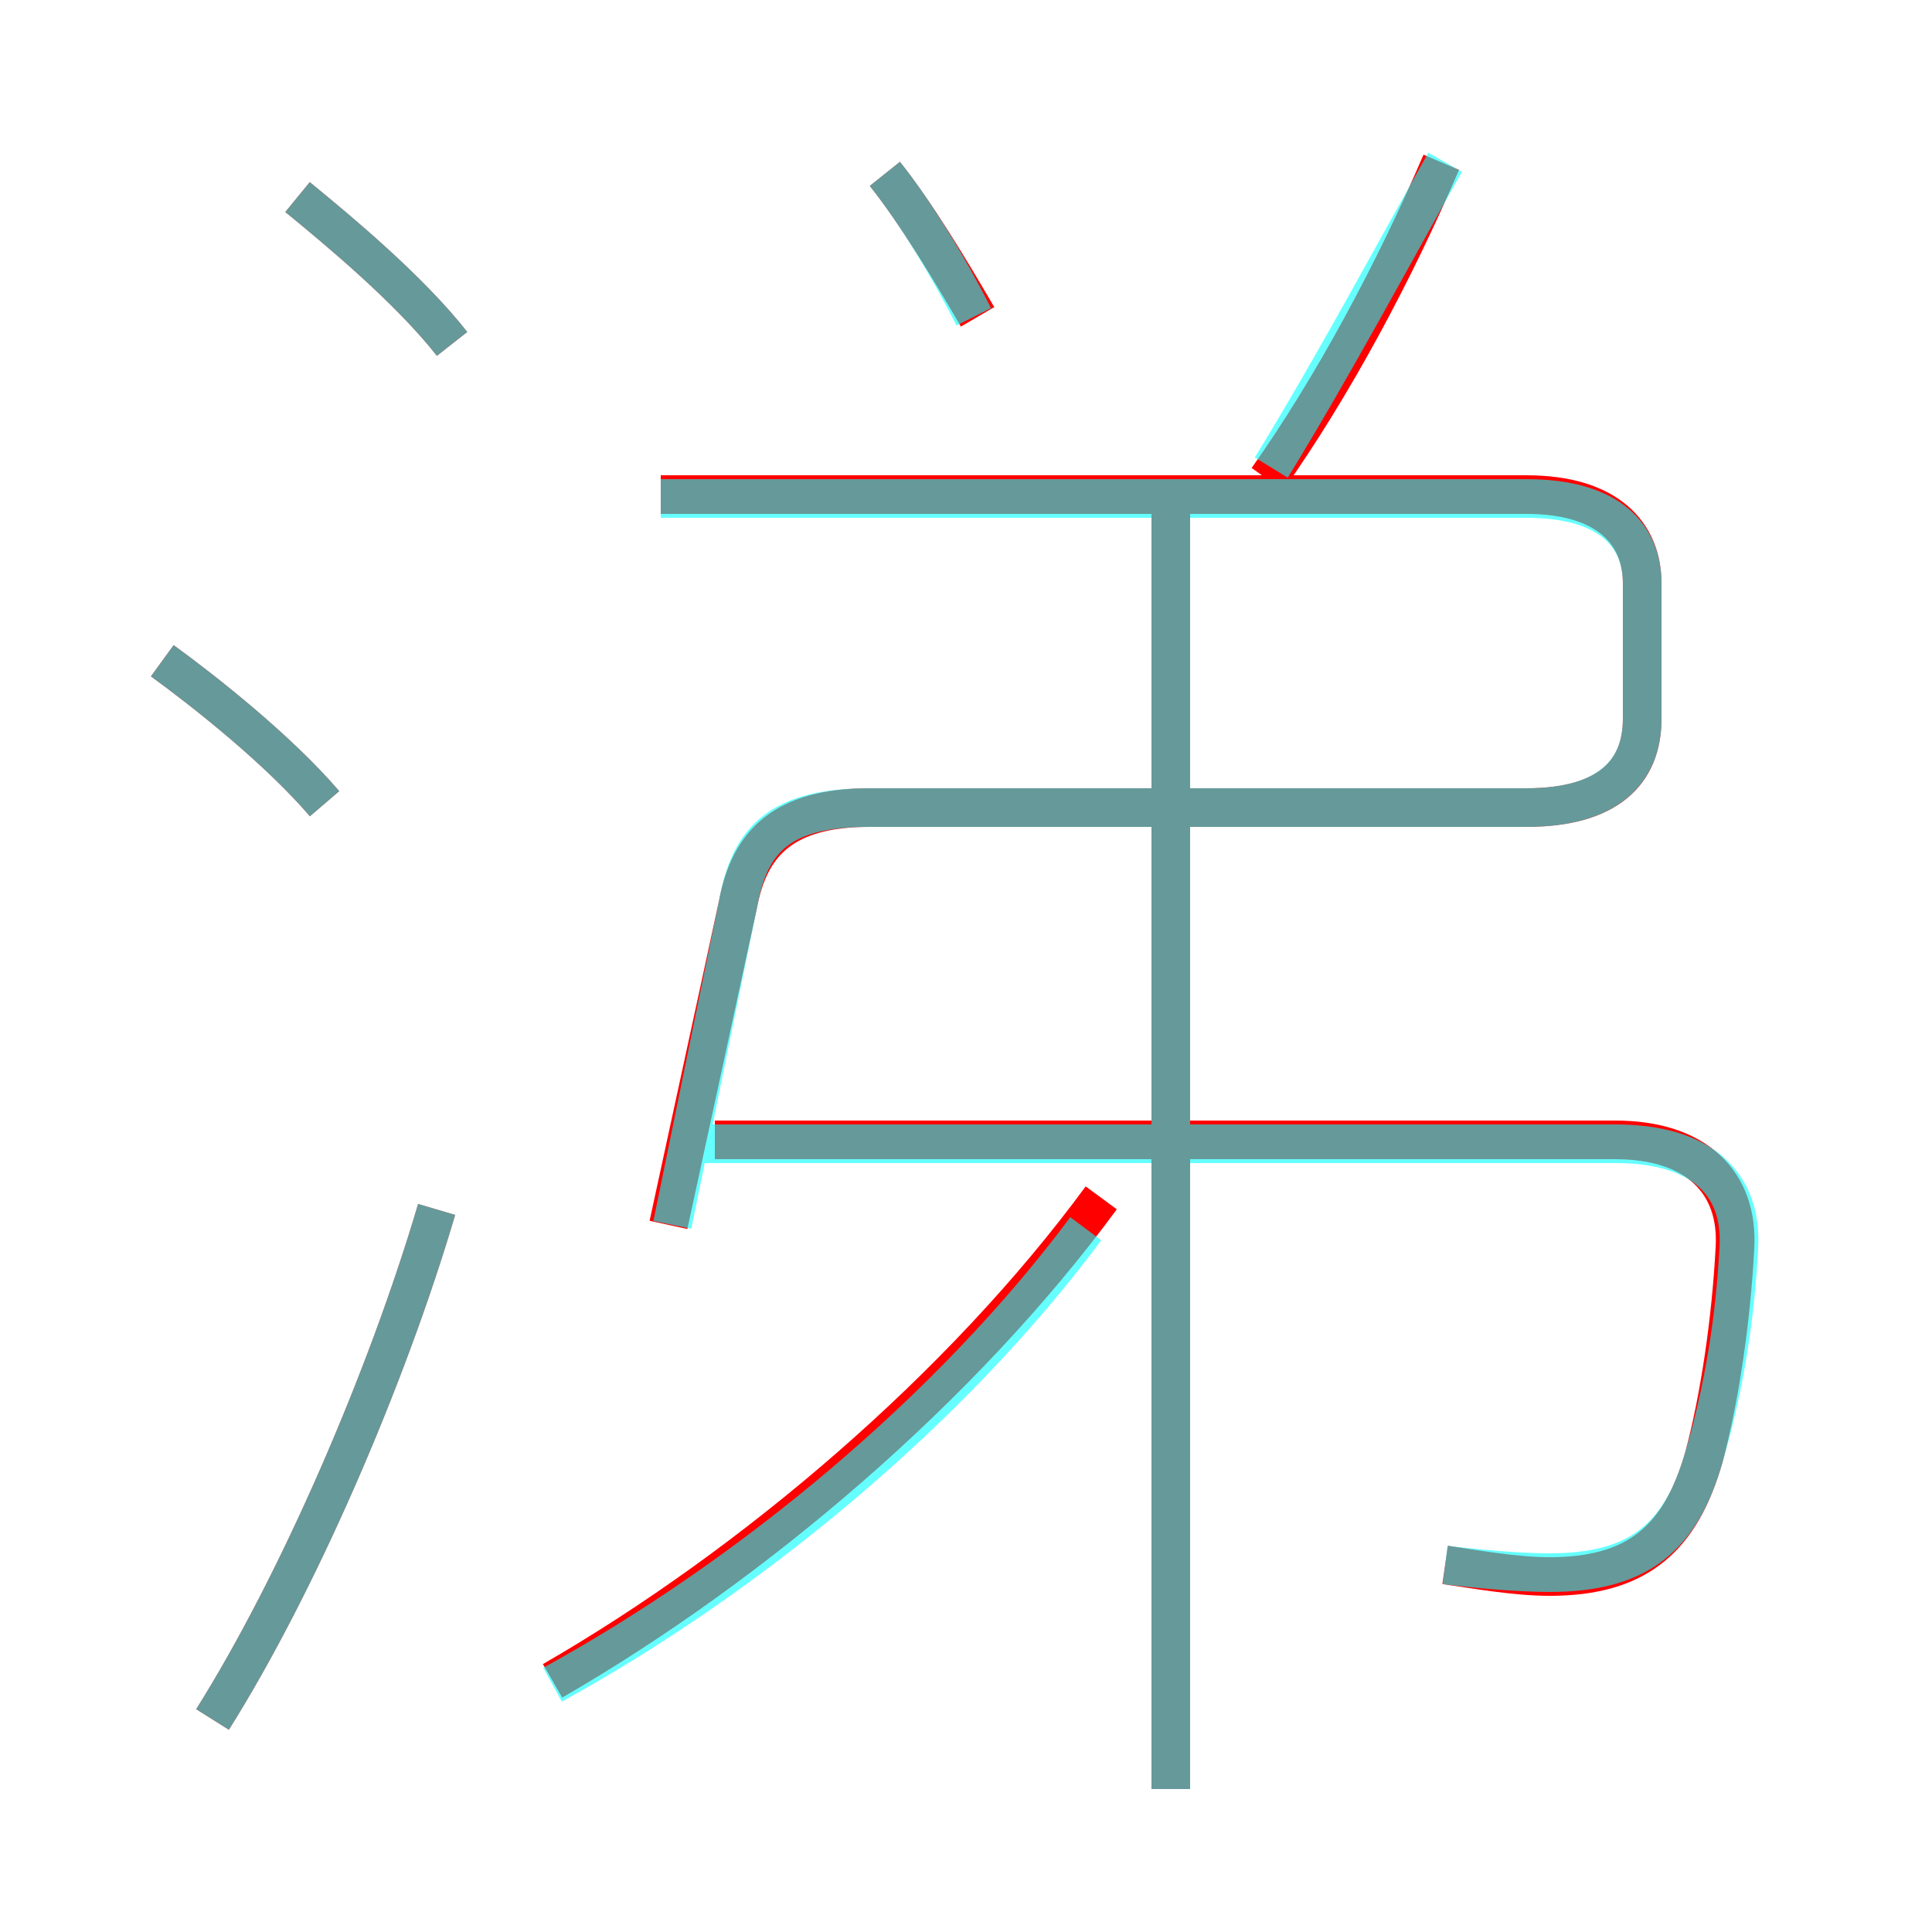<?xml version='1.0' encoding='utf8'?>
<svg viewBox="0.0 -6.0 50.0 50.0" version="1.1" xmlns="http://www.w3.org/2000/svg">
<rect x="0.0" y="-6.0" width="50.0" height="50.0" fill="#333333" stroke="none"/>
<rect x="-1000" y="-1000" width="2000" height="2000" stroke="white" fill="white"/>
<g style="fill:none;stroke:rgba(255, 0, 0, 1);  stroke-width:1"><path d="M 17.3 -12.3 L 19.1 -20.6 C 19.4 -22.2 20.3 -23.1 22.5 -23.1 L 39.5 -23.1 C 41.6 -23.1 42.5 -24.0 42.5 -25.4 L 42.5 -28.9 C 42.5 -30.2 41.6 -31.2 39.5 -31.2 L 17.1 -31.2 M 5.5 0.5 C 7.7 -3.0 10.0 -8.3 11.3 -12.7 M 14.3 -0.5 C 19.5 -3.5 24.9 -8.1 28.5 -13.0 M 8.4 -23.2 C 7.2 -24.6 5.3 -26.1 4.2 -26.9 M 37.4 -3.5 C 38.1 -3.4 39.2 -3.2 40.1 -3.2 C 42.4 -3.2 43.5 -4.2 44.1 -6.3 C 44.5 -7.8 44.8 -9.8 44.9 -11.7 C 45.0 -13.4 43.9 -14.5 41.8 -14.5 L 18.5 -14.5 M 30.3 2.3 L 30.3 -31.1 M 11.7 -35.1 C 10.6 -36.5 8.8 -38.0 7.7 -38.9 M 25.3 -35.8 C 24.6 -37.0 23.7 -38.5 22.9 -39.5 M 32.8 -31.6 C 34.5 -34.0 36.1 -37.0 37.3 -39.8" transform="translate(0.0 38.0)" />
</g>
<g style="fill:none;stroke:rgba(0, 255, 255, 0.6);  stroke-width:1">
<path d="M 37.4 -3.5 C 38.2 -3.4 39.3 -3.3 40.1 -3.3 C 42.4 -3.3 43.5 -4.2 44.1 -6.3 C 44.6 -8.0 44.9 -9.8 45.0 -11.7 C 45.1 -13.4 44.0 -14.4 41.8 -14.4 L 18.1 -14.4 M 5.5 0.5 C 7.7 -3.0 10.0 -8.3 11.3 -12.7 M 14.3 -0.4 C 19.4 -3.2 24.6 -7.5 28.1 -12.2 M 8.4 -23.2 C 7.2 -24.6 5.3 -26.1 4.2 -26.9 M 30.3 2.3 L 30.3 -31.1 M 11.7 -35.1 C 10.6 -36.5 8.8 -38.0 7.7 -38.9 M 17.4 -12.3 L 19.1 -20.6 C 19.4 -22.3 20.2 -23.1 22.5 -23.1 L 39.5 -23.1 C 41.7 -23.1 42.5 -24.1 42.5 -25.4 L 42.5 -28.9 C 42.5 -30.1 41.7 -31.1 39.5 -31.1 L 17.1 -31.1 M 25.2 -35.8 C 24.6 -37.0 23.7 -38.5 22.9 -39.5 M 32.9 -31.9 C 34.5 -34.5 36.1 -37.5 37.4 -39.8" transform="translate(0.0 38.0)" />
</g>
</svg>
